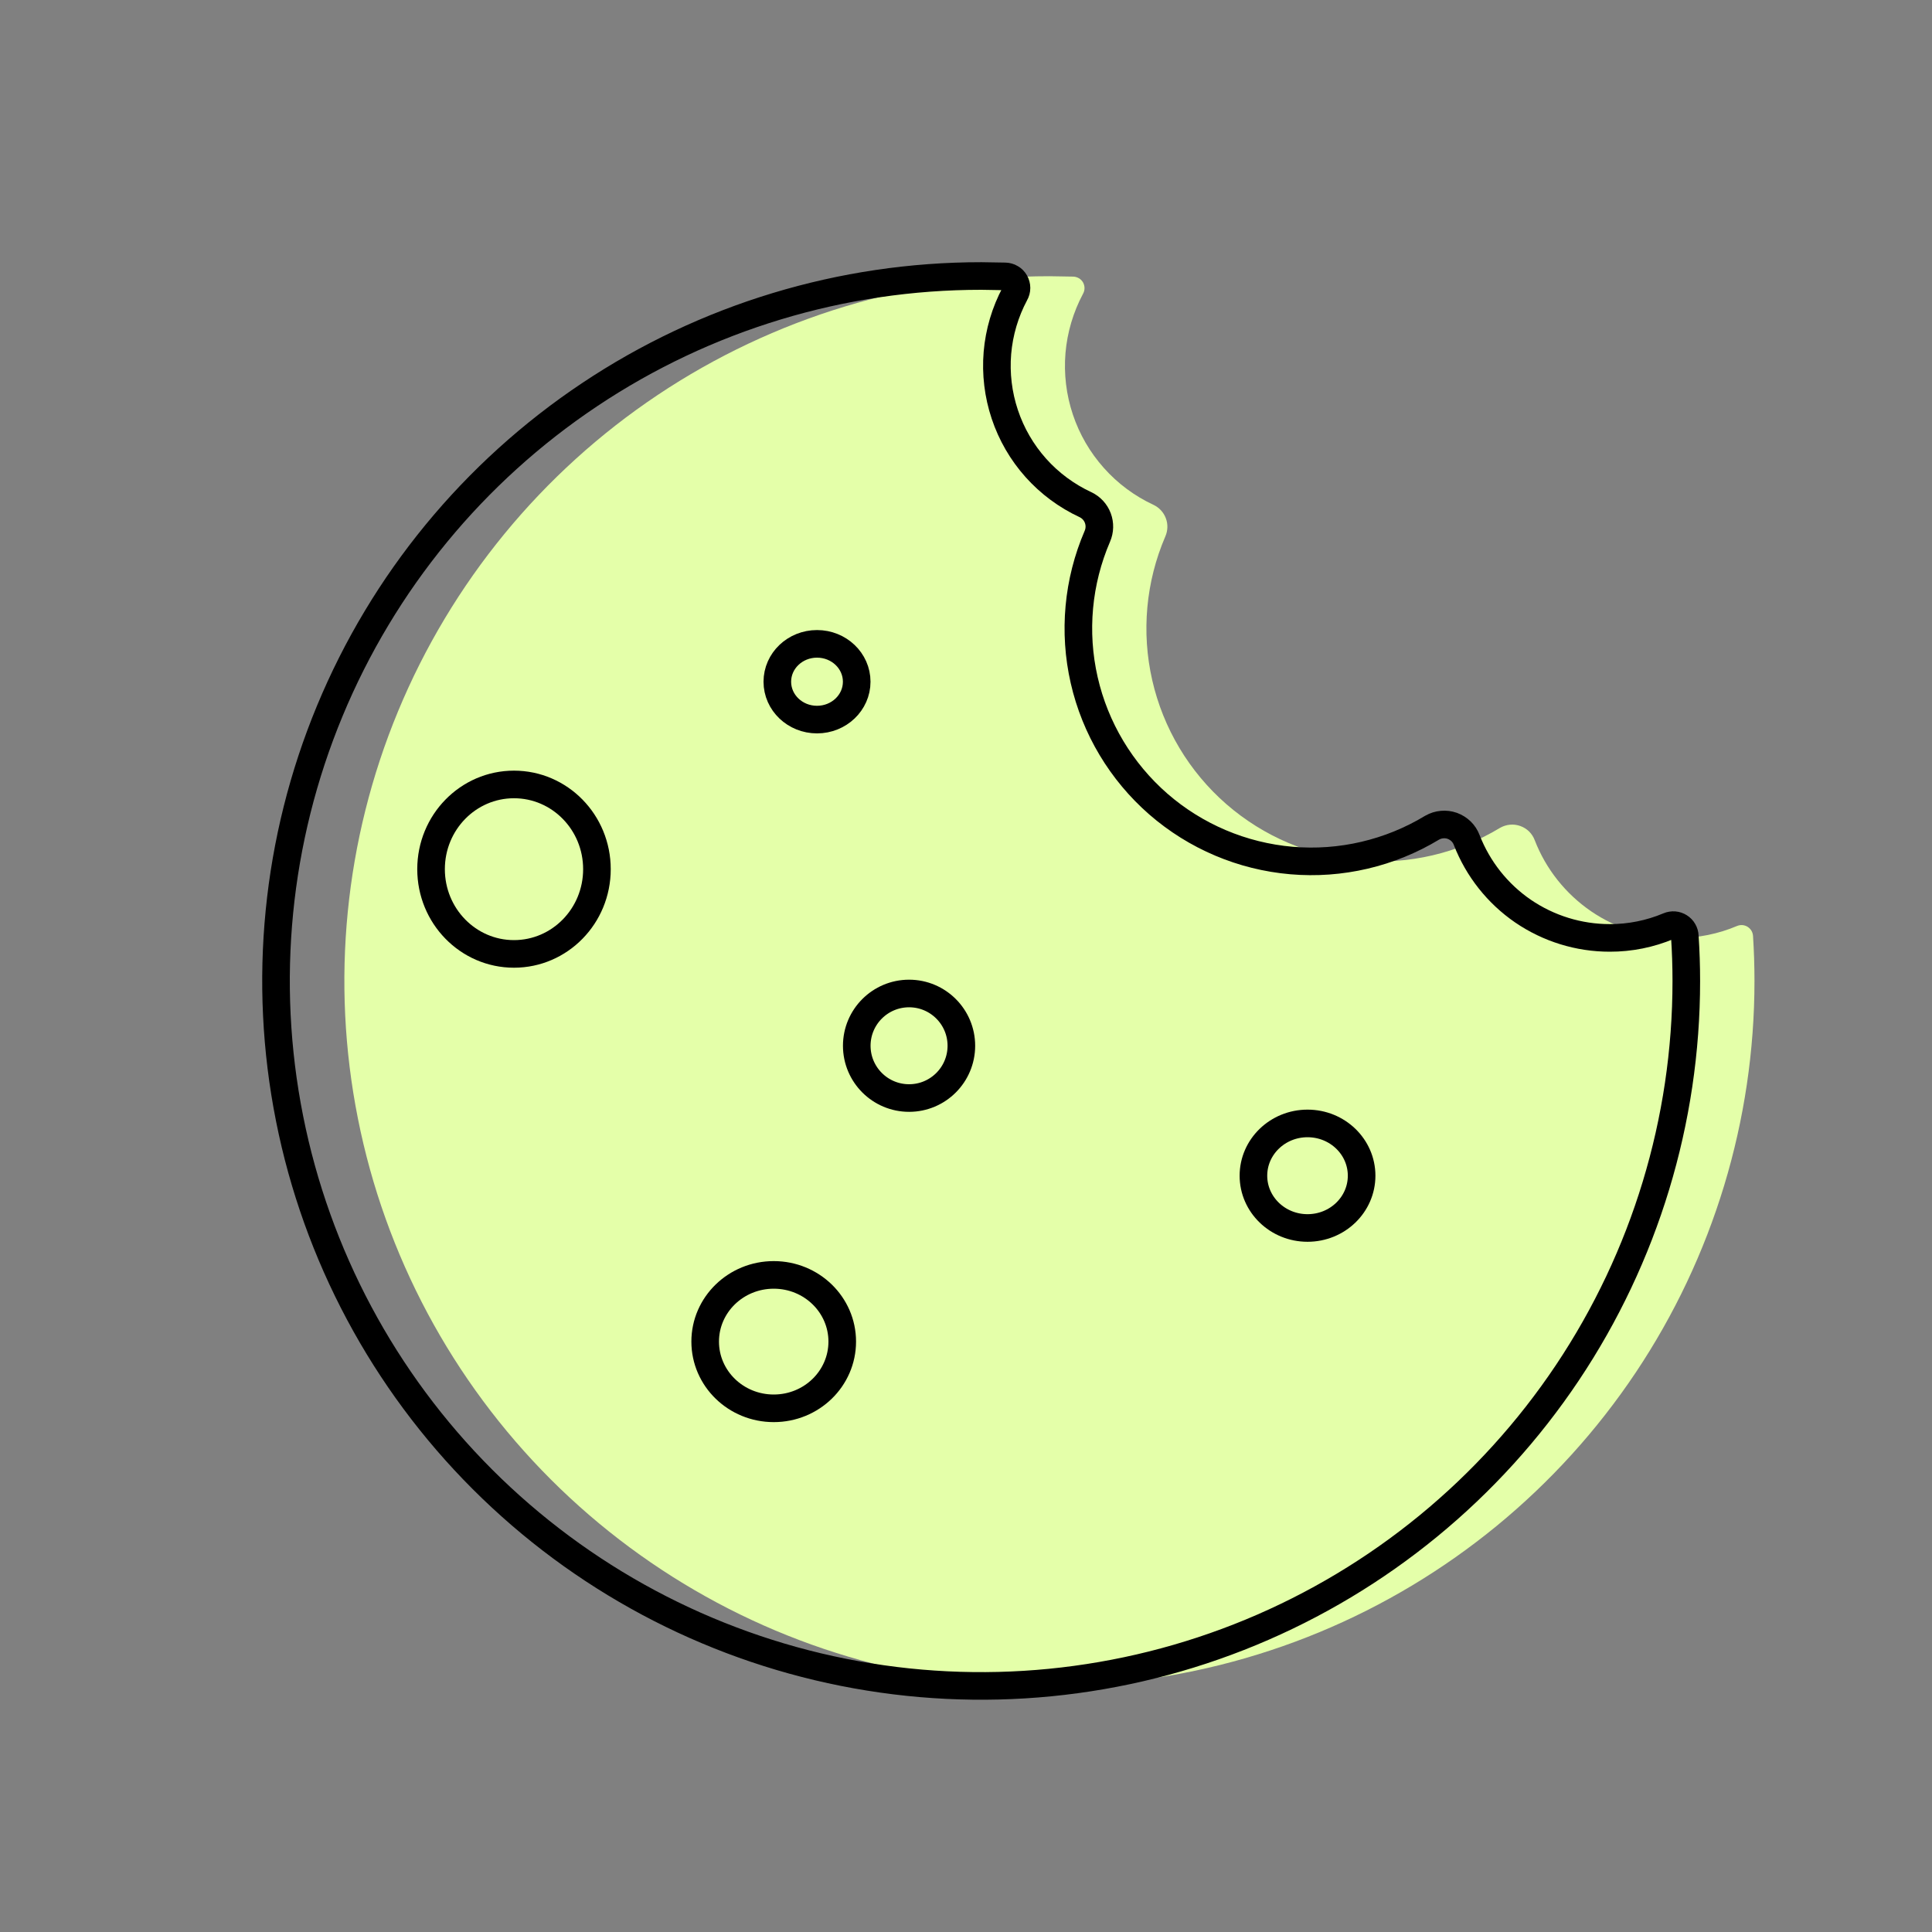 <svg width="35" height="35" viewBox="0 0 35 35" fill="none" xmlns="http://www.w3.org/2000/svg">
<rect x="0" y="0" width="35" height="35" fill="#808080" stroke="none"/>
<g style="mix-blend-mode:multiply">
<g style="mix-blend-mode:multiply">
<path d="M30.392 16.993C29.832 16.993 29.285 16.824 28.823 16.508C28.361 16.191 28.005 15.743 27.803 15.221C27.781 15.162 27.746 15.108 27.701 15.063C27.656 15.019 27.601 14.985 27.542 14.964C27.482 14.943 27.419 14.934 27.356 14.94C27.293 14.946 27.232 14.965 27.177 14.996C26.412 15.459 25.519 15.667 24.628 15.591C23.737 15.514 22.893 15.156 22.218 14.569C21.544 13.982 21.073 13.195 20.874 12.323C20.675 11.452 20.758 10.539 21.111 9.718C21.157 9.613 21.161 9.495 21.12 9.388C21.08 9.281 21 9.195 20.897 9.146C20.555 8.987 20.249 8.76 19.998 8.478C19.747 8.197 19.555 7.867 19.436 7.51C19.316 7.152 19.271 6.774 19.302 6.398C19.334 6.022 19.442 5.657 19.619 5.324C19.637 5.292 19.647 5.257 19.647 5.22C19.647 5.184 19.638 5.148 19.62 5.116C19.602 5.085 19.576 5.058 19.544 5.04C19.513 5.022 19.477 5.012 19.441 5.011C19.299 5.011 19.156 5.004 19.012 5.004C16.486 5.004 14.016 5.752 11.915 7.155C9.815 8.558 8.178 10.553 7.211 12.886C6.244 15.219 5.991 17.787 6.484 20.264C6.976 22.741 8.193 25.016 9.979 26.802C11.766 28.588 14.042 29.804 16.519 30.297C18.997 30.79 21.565 30.537 23.899 29.57C26.233 28.603 28.228 26.966 29.632 24.866C31.035 22.767 31.784 20.298 31.784 17.772C31.784 17.499 31.775 17.228 31.758 16.959C31.756 16.925 31.747 16.892 31.73 16.863C31.713 16.834 31.689 16.809 31.661 16.791C31.632 16.773 31.6 16.762 31.566 16.759C31.533 16.757 31.499 16.762 31.468 16.775C31.128 16.919 30.762 16.993 30.392 16.993V16.993Z" fill="#E4FFA9"/>
</g>
</g>
<path d="M29.161 16.991C28.601 16.991 28.054 16.822 27.591 16.506C27.129 16.189 26.774 15.74 26.571 15.218C26.549 15.159 26.514 15.105 26.469 15.061C26.424 15.017 26.369 14.983 26.31 14.961C26.25 14.94 26.187 14.932 26.124 14.938C26.061 14.943 26 14.963 25.945 14.994C25.18 15.457 24.287 15.666 23.396 15.589C22.504 15.512 21.66 15.154 20.985 14.567C20.311 13.979 19.84 13.193 19.641 12.321C19.442 11.449 19.526 10.536 19.88 9.714C19.925 9.61 19.928 9.492 19.888 9.385C19.848 9.278 19.768 9.192 19.665 9.143C19.323 8.984 19.016 8.757 18.765 8.476C18.513 8.194 18.322 7.864 18.203 7.507C18.083 7.149 18.038 6.77 18.069 6.394C18.101 6.018 18.209 5.653 18.387 5.32C18.405 5.289 18.415 5.253 18.415 5.216C18.415 5.18 18.405 5.144 18.387 5.112C18.369 5.08 18.343 5.054 18.311 5.036C18.28 5.017 18.244 5.008 18.208 5.007C18.066 5.007 17.923 5 17.779 5C15.252 4.999 12.782 5.747 10.681 7.15C8.579 8.553 6.941 10.547 5.974 12.88C5.006 15.214 4.753 17.782 5.245 20.259C5.737 22.737 6.953 25.013 8.739 26.799C10.526 28.586 12.802 29.803 15.28 30.296C17.758 30.79 20.326 30.537 22.661 29.571C24.995 28.605 26.991 26.968 28.395 24.868C29.799 22.768 30.549 20.299 30.549 17.773C30.549 17.5 30.54 17.229 30.522 16.96C30.521 16.926 30.511 16.893 30.494 16.864C30.478 16.835 30.454 16.81 30.425 16.792C30.397 16.774 30.364 16.763 30.331 16.76C30.297 16.758 30.263 16.763 30.232 16.776C29.893 16.919 29.529 16.992 29.161 16.991Z" stroke="black" stroke-width="0.5" stroke-miterlimit="10"/>
<path d="M9.311 17.281C10.142 17.281 10.814 16.594 10.814 15.746C10.814 14.898 10.142 14.211 9.311 14.211C8.481 14.211 7.809 14.898 7.809 15.746C7.809 16.594 8.481 17.281 9.311 17.281Z" stroke="black" stroke-width="0.5" stroke-miterlimit="10"/>
<path d="M23.687 22.246C24.229 22.246 24.667 21.822 24.667 21.299C24.667 20.776 24.229 20.352 23.687 20.352C23.146 20.352 22.707 20.776 22.707 21.299C22.707 21.822 23.146 22.246 23.687 22.246Z" stroke="black" stroke-width="0.5" stroke-miterlimit="10"/>
<path d="M14.017 25.513C14.703 25.513 15.258 24.972 15.258 24.304C15.258 23.637 14.703 23.096 14.017 23.096C13.331 23.096 12.775 23.637 12.775 24.304C12.775 24.972 13.331 25.513 14.017 25.513Z" stroke="black" stroke-width="0.5" stroke-miterlimit="10"/>
<path d="M16.469 19.892C16.992 19.892 17.416 19.468 17.416 18.945C17.416 18.422 16.992 17.998 16.469 17.998C15.946 17.998 15.521 18.422 15.521 18.945C15.521 19.468 15.946 19.892 16.469 19.892Z" stroke="black" stroke-width="0.5" stroke-miterlimit="10"/>
<path d="M14.801 13.036C15.198 13.036 15.52 12.729 15.52 12.35C15.52 11.971 15.198 11.664 14.801 11.664C14.404 11.664 14.082 11.971 14.082 12.35C14.082 12.729 14.404 13.036 14.801 13.036Z" stroke="black" stroke-width="0.5" stroke-miterlimit="10"/>
</svg>
